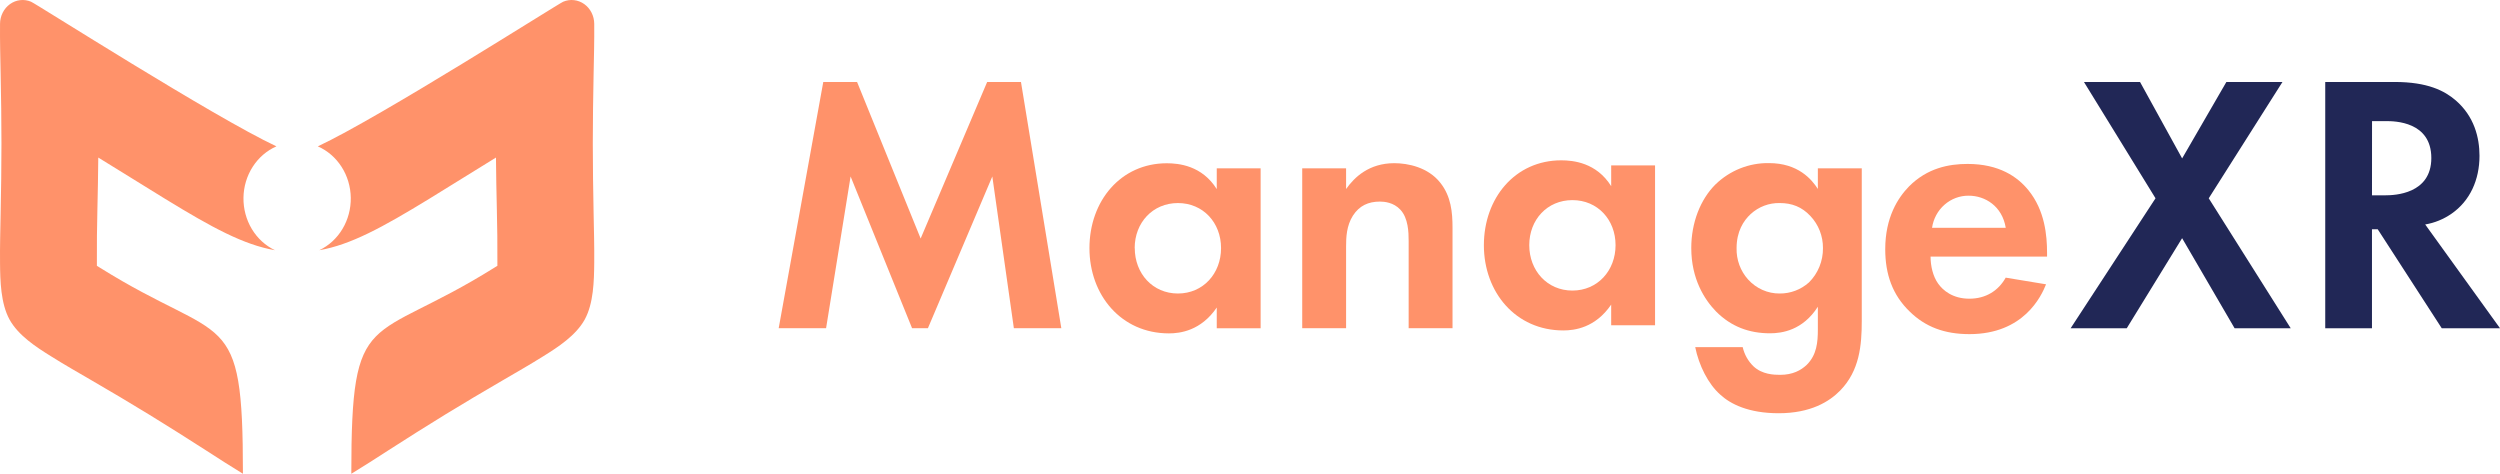 <svg width="232" height="44" viewBox="0 0 232 44" fill="none" xmlns="http://www.w3.org/2000/svg">
<path d="M76.4 7.607H79.536L85.436 22.134L91.609 7.607H94.746L98.491 30.459H94.086L92.087 16.376L86.11 30.459H84.641L78.936 16.376L76.66 30.459H72.262L76.4 7.607Z" fill="#FF926A"/>
<path d="M112.915 15.623H116.986V30.46H112.915V28.54C111.446 30.697 109.51 30.938 108.476 30.938C104.037 30.938 101.101 27.376 101.101 23.031C101.101 18.646 104.004 15.151 108.276 15.151C109.377 15.151 111.546 15.357 112.915 17.55V15.623ZM105.306 23.023C105.306 25.388 106.974 27.238 109.311 27.238C111.647 27.238 113.314 25.388 113.314 23.023C113.314 20.659 111.646 18.843 109.311 18.843C106.976 18.843 105.298 20.66 105.298 23.023H105.306Z" fill="#FF926A"/>
<path d="M120.846 15.623H124.917V17.543C125.684 16.446 127.052 15.143 129.389 15.143C130.656 15.143 132.525 15.521 133.66 16.96C134.661 18.218 134.794 19.701 134.794 21.14V30.459H130.723V22.373C130.723 21.55 130.689 20.249 129.956 19.46C129.322 18.775 128.454 18.707 128.054 18.707C126.986 18.707 126.151 19.084 125.551 20.01C124.95 20.968 124.917 22.03 124.917 22.885V30.459H120.846V15.623Z" fill="#FF926A"/>
<path d="M149.518 15.35H153.589V30.187H149.518V28.267C148.049 30.424 146.113 30.665 145.079 30.665C140.64 30.665 137.704 27.103 137.704 22.758C137.704 18.373 140.607 14.878 144.88 14.878C145.982 14.878 148.151 15.085 149.519 17.277L149.518 15.35ZM141.916 22.751C141.916 25.116 143.584 26.965 145.919 26.965C148.254 26.965 149.924 25.116 149.924 22.751C149.924 20.386 148.256 18.571 145.919 18.571C143.583 18.571 141.916 20.387 141.916 22.751Z" fill="#FF926A"/>
<path d="M168.697 15.623H172.772V29.773C172.772 32.035 172.57 34.399 170.769 36.242C169.765 37.27 168.029 38.348 165.058 38.348C162.258 38.348 160.588 37.491 159.654 36.634C158.518 35.64 157.652 33.894 157.317 32.215H161.723C161.878 32.897 162.226 33.517 162.724 33.996C163.524 34.751 164.626 34.785 165.193 34.785C166.361 34.785 167.118 34.373 167.663 33.859C168.596 32.934 168.697 31.77 168.697 30.571V28.465C167.297 30.657 165.36 30.93 164.259 30.93C162.323 30.93 160.655 30.314 159.253 28.91C158.185 27.814 156.95 25.895 156.95 23.016C156.95 20.68 157.785 18.523 159.186 17.124C160.528 15.82 162.312 15.107 164.159 15.136C166.861 15.136 168.128 16.644 168.697 17.535V15.623ZM162.456 19.871C161.789 20.488 161.155 21.489 161.155 23.023C161.127 24.1 161.51 25.146 162.223 25.936C162.597 26.351 163.052 26.681 163.558 26.905C164.063 27.13 164.609 27.243 165.16 27.237C166.156 27.245 167.12 26.88 167.871 26.209C168.288 25.797 168.618 25.302 168.841 24.754C169.065 24.206 169.177 23.617 169.171 23.023C169.179 21.911 168.76 20.84 168.004 20.044C167.204 19.187 166.27 18.843 165.169 18.843C164.17 18.818 163.199 19.186 162.456 19.871Z" fill="#FF926A"/>
<path d="M189.873 26.384C189.438 27.48 187.804 31.007 182.765 31.007C180.428 31.007 178.661 30.323 177.225 28.917C175.624 27.375 174.95 25.458 174.95 23.127C174.95 20.182 176.119 18.365 177.154 17.303C178.855 15.591 180.857 15.213 182.592 15.213C185.529 15.213 187.231 16.412 188.233 17.646C189.768 19.53 189.967 21.86 189.967 23.471V23.814H179.156C179.156 24.703 179.389 25.663 179.856 26.313C180.29 26.932 181.191 27.719 182.76 27.719C184.295 27.719 185.462 26.966 186.129 25.765L189.873 26.384ZM186.134 21.142C185.802 19.12 184.209 18.16 182.698 18.16C181.876 18.151 181.078 18.448 180.452 18.996C179.826 19.544 179.415 20.306 179.294 21.142H186.134Z" fill="#FF926A"/>
<path d="M200.032 18.401L193.392 7.61H198.597L202.502 14.701L206.606 7.61H211.811L204.971 18.401L212.579 30.463H207.371L202.5 22.103L197.361 30.463H192.154L200.032 18.401Z" fill="#212756"/>
<path d="M222.221 7.607C225.293 7.607 226.861 8.428 227.895 9.319C229.597 10.793 230.097 12.746 230.097 14.459C230.097 16.685 229.222 18.639 227.495 19.837C226.761 20.344 225.931 20.683 225.058 20.831L232 30.46H226.593L220.653 21.277H220.119V30.46H215.782V7.607H222.221ZM220.121 18.125H221.357C222.19 18.125 225.627 18.022 225.627 14.664C225.627 11.273 222.223 11.239 221.427 11.239H220.125L220.121 18.125Z" fill="#212756"/>
<path fill-rule="evenodd" clip-rule="evenodd" d="M45.85 24.856L46.157 24.668V24.293C46.184 21.084 46.044 17.84 46.026 14.621C43.649 16.082 41.613 17.357 39.82 18.457C35.453 21.126 32.529 22.716 29.63 23.221C30.512 22.801 31.259 22.116 31.779 21.251C32.298 20.386 32.567 19.379 32.553 18.354C32.538 17.329 32.241 16.331 31.698 15.483C31.154 14.635 30.388 13.974 29.494 13.582C35.326 10.853 51.829 0.329 52.269 0.158C52.587 0.024 52.93 -0.026 53.27 0.013C53.61 0.051 53.935 0.177 54.219 0.379C54.502 0.581 54.735 0.854 54.896 1.173C55.057 1.492 55.143 1.848 55.145 2.21V2.251C55.159 3.78 55.117 5.317 55.087 6.846C55.045 9.006 55.012 11.162 55.012 13.322C55.012 15.482 55.045 17.64 55.087 19.798C55.117 21.328 55.159 22.864 55.145 24.392C55.13 26.068 55.08 28.154 54.269 29.64C53.457 31.126 51.78 32.215 50.418 33.06C49.176 33.838 47.899 34.568 46.634 35.305C44.85 36.345 43.07 37.393 41.309 38.474C39.549 39.555 37.798 40.661 36.055 41.781C34.91 42.516 33.766 43.262 32.602 43.966C32.599 28.226 34.27 32.097 45.85 24.856Z" fill="#FF926A"/>
<path fill-rule="evenodd" clip-rule="evenodd" d="M9.296 24.855L8.991 24.667V24.292C8.962 21.083 9.102 17.839 9.12 14.621C11.499 16.081 13.533 17.357 15.328 18.456C19.685 21.125 22.617 22.716 25.518 23.22C24.636 22.8 23.888 22.116 23.369 21.251C22.849 20.386 22.58 19.379 22.594 18.354C22.608 17.329 22.905 16.331 23.449 15.482C23.992 14.634 24.758 13.973 25.652 13.581C19.822 10.852 3.319 0.329 2.877 0.158C2.56 0.024 2.216 -0.026 1.877 0.013C1.537 0.051 1.212 0.177 0.929 0.379C0.645 0.582 0.413 0.854 0.252 1.173C0.09 1.492 0.005 1.848 0.003 2.21V2.251C-0.012 3.78 0.03 5.317 0.059 6.846C0.103 9.005 0.135 11.162 0.135 13.321C0.135 15.481 0.103 17.639 0.059 19.797C0.03 21.327 -0.012 22.863 0.003 24.392C0.017 26.067 0.068 28.154 0.878 29.64C1.688 31.125 3.367 32.215 4.728 33.059C5.973 33.844 7.247 34.566 8.512 35.303C10.298 36.343 12.078 37.391 13.837 38.472C15.596 39.552 17.35 40.659 19.092 41.779C20.236 42.514 21.382 43.26 22.544 43.964C22.549 28.225 20.875 32.097 9.296 24.855Z" fill="#FF926A"/>
</svg>
